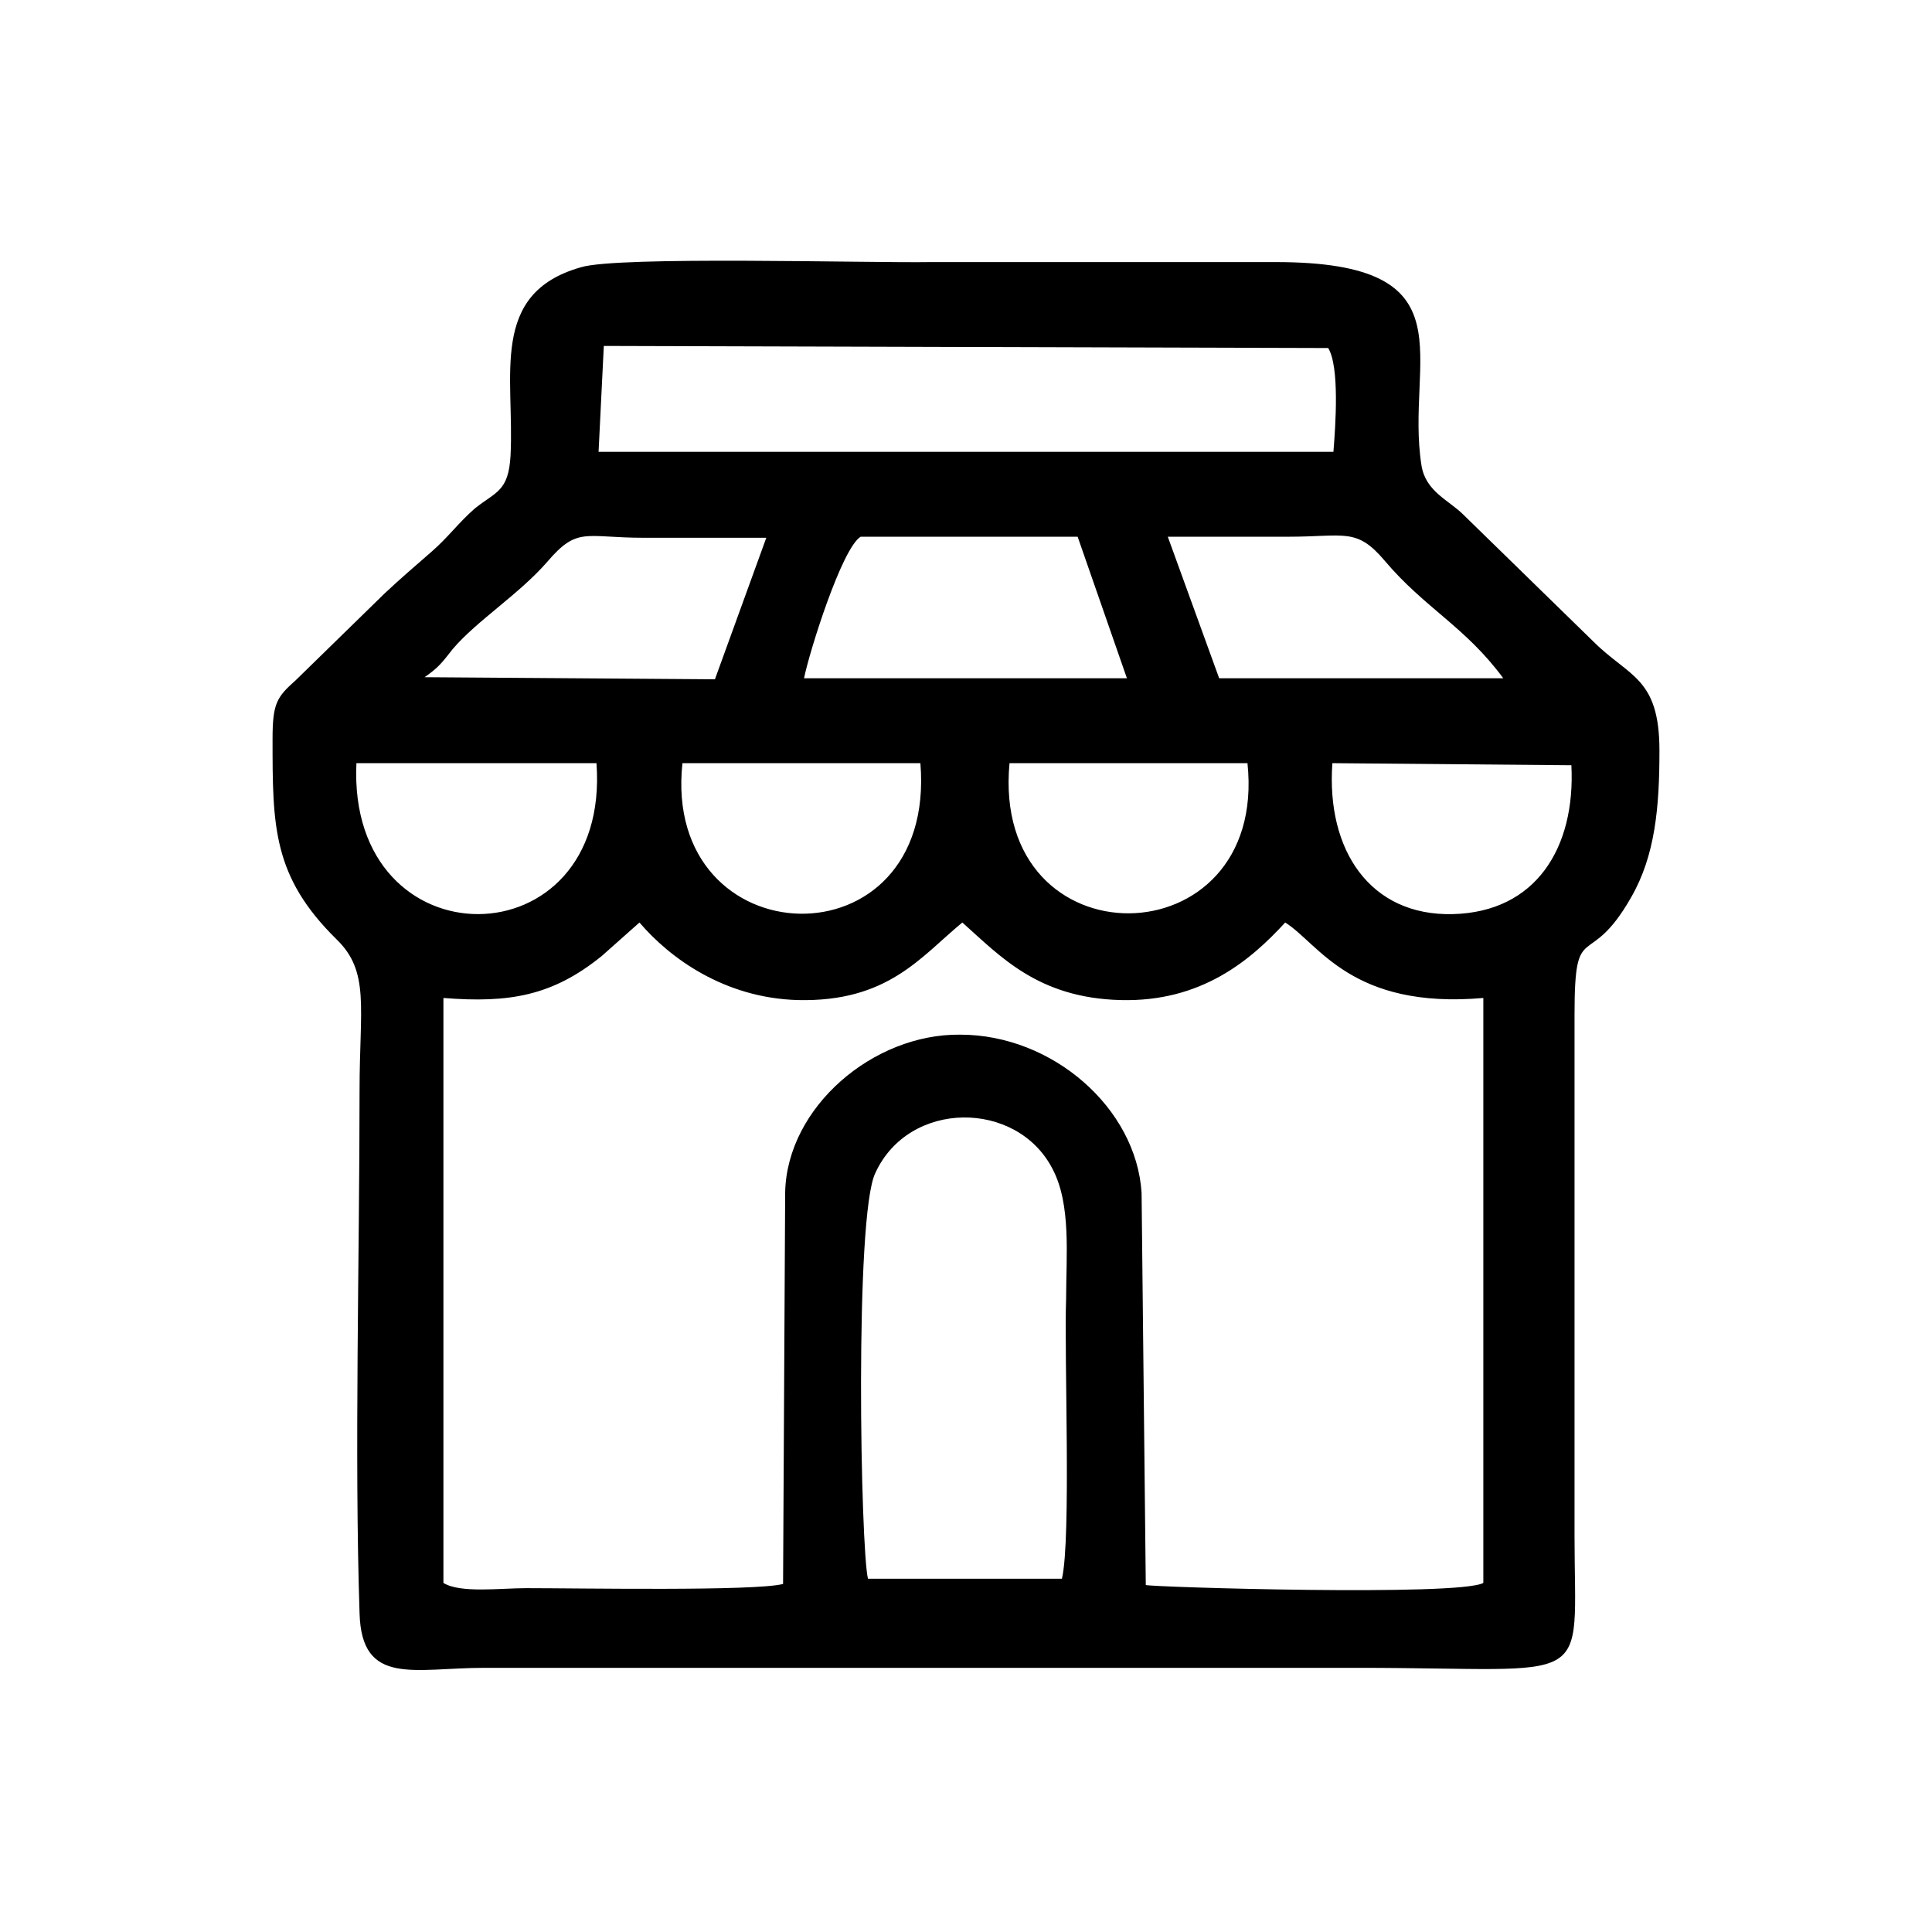 <?xml version="1.0" encoding="utf-8"?>
<!-- Generator: Adobe Illustrator 23.0.3, SVG Export Plug-In . SVG Version: 6.00 Build 0)  -->
<svg version="1.1" id="Layer_1" xmlns="http://www.w3.org/2000/svg" xmlns:xlink="http://www.w3.org/1999/xlink" x="0px" y="0px"
	 viewBox="0 0 184.3 184.3" style="enable-background:new 0 0 184.3 184.3;" xml:space="preserve">
<g id="Layer_x0020_1">
	<path d="M101.3,150.6H82.8c-0.7-2.7-1.3-34.6,0.7-38.7c3.2-7,13.5-7,16.9-0.4c1.8,3.4,1.3,8.3,1.3,12.4
		C101.5,129.2,102.2,146.8,101.3,150.6z M74.9,113.7l-0.2,37.4c-2.7,0.7-19.4,0.4-24.5,0.4c-2.5,0-6.3,0.5-7.9-0.5V95.2
		c6.3,0.5,10.4-0.2,15.1-4L61,88c2.9,3.4,8.1,7.2,15.1,7.4c8.6,0.2,11.7-4.1,15.7-7.4c3.6,3.2,7.2,7.2,15.1,7.4
		c7.7,0.2,12.4-3.8,15.7-7.4c3.2,2,6.3,8.3,18.9,7.2V151c-2.3,1.3-31.7,0.4-32.2,0.2l-0.4-37.4c-0.5-8.1-8.5-15.1-17.3-15.1
		C83.3,98.6,75.1,105.6,74.9,113.7z M119,72.8c2,18.9-24.5,19.3-22.7,0H119z M87.8,72.8c1.6,19.6-24.7,18.7-22.7,0H87.8z M149.9,73
		c0.4,7.9-3.4,14-11.3,14.2c-7.9,0.2-12.1-6.1-11.5-14.4L149.9,73z M56.9,72.8c1.4,19.1-23.8,19.3-22.9,0H56.9z M76.7,64.7
		c0.5-2.5,3.6-12.4,5.4-13.5h20.7l4.7,13.5H76.7z M116.3,64.7l-4.9-13.5c3.8,0,7.7,0,11.5,0c5.4,0,6.5-0.9,9.2,2.3
		c3.8,4.5,7.7,6.3,11.3,11.2H116.3z M40.5,64.6c1.3-0.9,1.6-1.3,2.7-2.7c2.3-2.7,6.3-5.2,9-8.3c2.9-3.4,3.6-2.3,9.2-2.3
		c3.8,0,7.7,0,11.7,0l-4.9,13.5L40.5,64.6z M126.7,33.2c1.1,1.8,0.7,7.4,0.5,9.9H57.1l0.5-10.1L126.7,33.2z M55.4,25.5
		c-8.8,2.5-6.3,10.4-6.7,18c-0.2,3.4-1.4,3.4-3.4,5c-1.6,1.4-2.5,2.7-4.1,4.1c-1.6,1.4-2.9,2.5-4.5,4l-8.5,8.3
		c-1.8,1.6-2.2,2.2-2.2,5.6c0,8.3,0,13.1,6.1,19.1c3.2,3.1,2.2,6.5,2.2,14.4c0,15.7-0.5,34.9,0,49.9c0.2,7,5.2,5.2,11.9,5.2
		c5.6,0,11.2,0,16.7,0c22.1,0,44.5,0,66.6,0c22.9,0,20.7,2.2,20.7-12.6V96.8c0-9.4,1.3-4,5.4-11.2c2.3-4,2.7-8.6,2.7-14
		c0-7-2.9-7-6.3-10.4l-12.4-12.1c-1.4-1.4-3.6-2.2-4-4.7c-1.6-10.1,5-19.4-13.9-19.4c-11,0-22,0-32.9,0
		C82.8,25.1,58.9,24.4,55.4,25.5z"/>
</g>
</svg>
